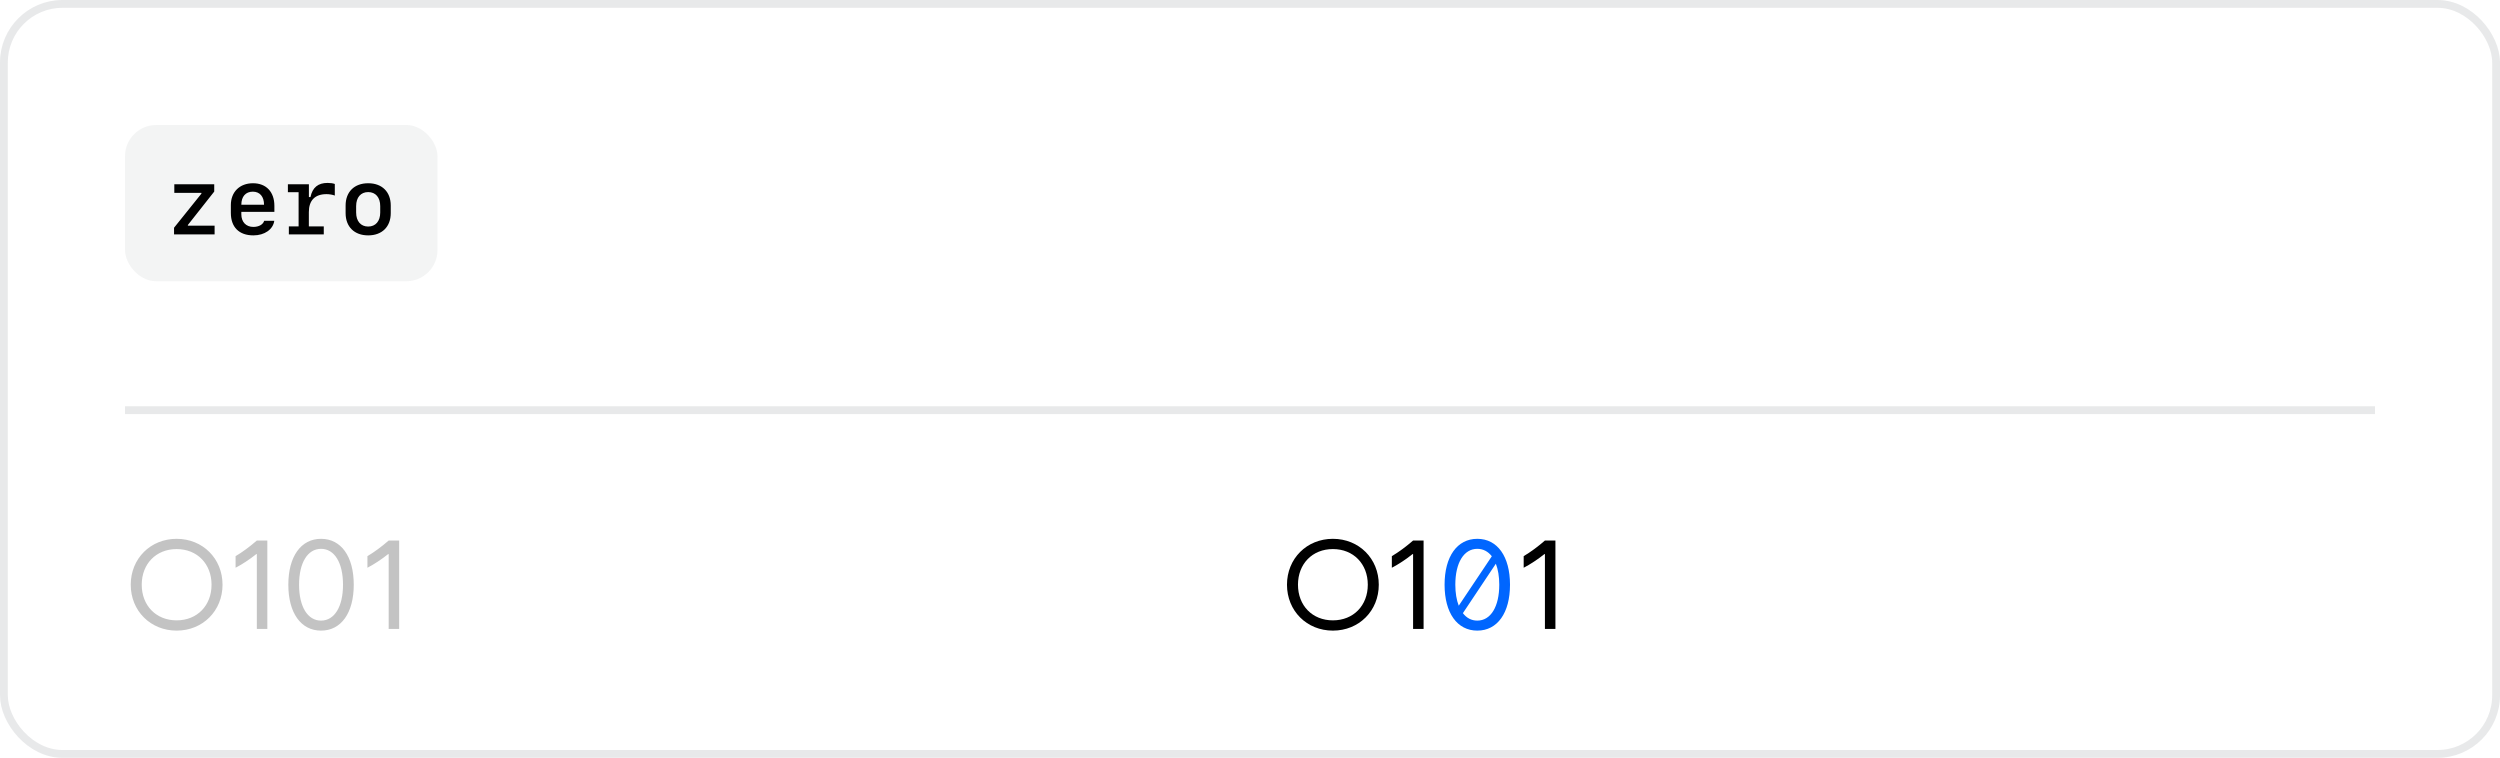 <svg xmlns="http://www.w3.org/2000/svg" width="320" height="97" fill="none" viewBox="0 0 320 97"><rect width="319" height="96" x=".5" y=".5" stroke="#70737C" stroke-opacity=".16" rx="7.5"/><rect width="40" height="20" x="16" y="16" fill="#70737C" fill-opacity=".08" rx="4"/><path fill="#000" d="M22.277 30V29.15L25.781 24.785V24.691H22.312V23.584H27.422V24.521L24.047 28.799V28.887H27.469V30H22.277ZM32.361 24.533C31.441 24.533 30.891 25.16 30.891 26.209H33.797C33.797 25.166 33.258 24.533 32.361 24.533ZM33.815 28.26H35.109C34.957 29.361 33.867 30.129 32.432 30.129C30.604 30.129 29.549 29.08 29.549 27.252V26.25C29.549 24.568 30.68 23.455 32.385 23.455C34.072 23.455 35.121 24.562 35.121 26.344V27.123H30.891V27.434C30.891 28.412 31.494 29.045 32.426 29.045C33.135 29.045 33.68 28.734 33.815 28.26ZM39.539 25.225H39.738C40.002 23.988 40.717 23.414 41.935 23.414C42.299 23.414 42.633 23.461 42.855 23.549V25.031C42.568 24.92 42.147 24.85 41.795 24.85C40.312 24.85 39.533 25.658 39.533 27.141V28.98H41.443V30H36.973V28.98H38.221V24.604H36.85V23.584H39.539V25.225ZM47.127 30.129C45.357 30.129 44.238 29.027 44.238 27.281V26.303C44.238 24.557 45.357 23.455 47.127 23.455C48.897 23.455 50.016 24.557 50.016 26.303V27.281C50.016 29.027 48.897 30.129 47.127 30.129ZM47.127 24.586C46.178 24.586 45.586 25.271 45.586 26.379V27.205C45.586 28.312 46.178 28.998 47.127 28.998C48.076 28.998 48.668 28.312 48.668 27.205V26.379C48.668 25.271 48.076 24.586 47.127 24.586Z"/><rect width="288" height="1" x="16" y="52" fill="#70737C" fill-opacity=".16"/><path fill="#2A2A2A" fill-opacity=".28" d="M22.609 80.719C19.266 80.719 16.734 78.188 16.734 74.844C16.734 71.5 19.266 68.969 22.609 68.969C25.953 68.969 28.484 71.5 28.484 74.844C28.484 78.188 25.953 80.719 22.609 80.719ZM22.609 79.406C25.234 79.406 27.078 77.516 27.078 74.844C27.078 72.172 25.234 70.281 22.609 70.281C19.984 70.281 18.141 72.172 18.141 74.844C18.141 77.516 19.984 79.406 22.609 79.406ZM30.156 71.188C31.047 70.656 31.938 70 32.875 69.188H34.219V80.5H32.875V70.922H32.812C31.945 71.609 31.039 72.211 30.156 72.672V71.188ZM41.094 80.719C38.516 80.719 36.906 78.453 36.906 74.844C36.906 71.234 38.516 68.969 41.094 68.969C43.672 68.969 45.281 71.234 45.281 74.844C45.281 78.453 43.672 80.719 41.094 80.719ZM41.094 79.438C42.812 79.438 43.906 77.656 43.906 74.844C43.906 72.031 42.812 70.25 41.094 70.25C39.375 70.25 38.281 72.031 38.281 74.844C38.281 77.656 39.375 79.438 41.094 79.438ZM47.031 71.188C47.922 70.656 48.812 70 49.75 69.188H51.094V80.5H49.75V70.922H49.688C48.82 71.609 47.914 72.211 47.031 72.672V71.188Z"/><path fill="#000" d="M195.031 71.188C195.922 70.656 196.812 70 197.75 69.188H199.094V80.5H197.75V70.922H197.688C196.82 71.609 195.914 72.211 195.031 72.672V71.188Z"/><path fill="#06F" d="M189.094 80.719C186.516 80.719 184.906 78.453 184.906 74.844C184.906 71.234 186.516 68.969 189.094 68.969C191.672 68.969 193.281 71.234 193.281 74.844C193.281 78.453 191.672 80.719 189.094 80.719ZM189.094 79.438C190.812 79.438 191.906 77.656 191.906 74.844C191.906 73.789 191.75 72.883 191.469 72.156L187.25 78.484C187.719 79.102 188.344 79.438 189.094 79.438ZM186.281 74.844C186.281 75.898 186.438 76.805 186.719 77.531L190.953 71.203C190.469 70.586 189.844 70.25 189.094 70.25C187.375 70.25 186.281 72.031 186.281 74.844Z"/><path fill="#000" d="M178.156 71.188C179.047 70.656 179.938 70 180.875 69.188H182.219V80.5H180.875V70.922H180.812C179.945 71.609 179.039 72.211 178.156 72.672V71.188Z"/><path fill="#000" d="M170.609 80.719C167.266 80.719 164.734 78.188 164.734 74.844C164.734 71.5 167.266 68.969 170.609 68.969C173.953 68.969 176.484 71.5 176.484 74.844C176.484 78.188 173.953 80.719 170.609 80.719ZM170.609 79.406C173.234 79.406 175.078 77.516 175.078 74.844C175.078 72.172 173.234 70.281 170.609 70.281C167.984 70.281 166.141 72.172 166.141 74.844C166.141 77.516 167.984 79.406 170.609 79.406Z"/></svg>